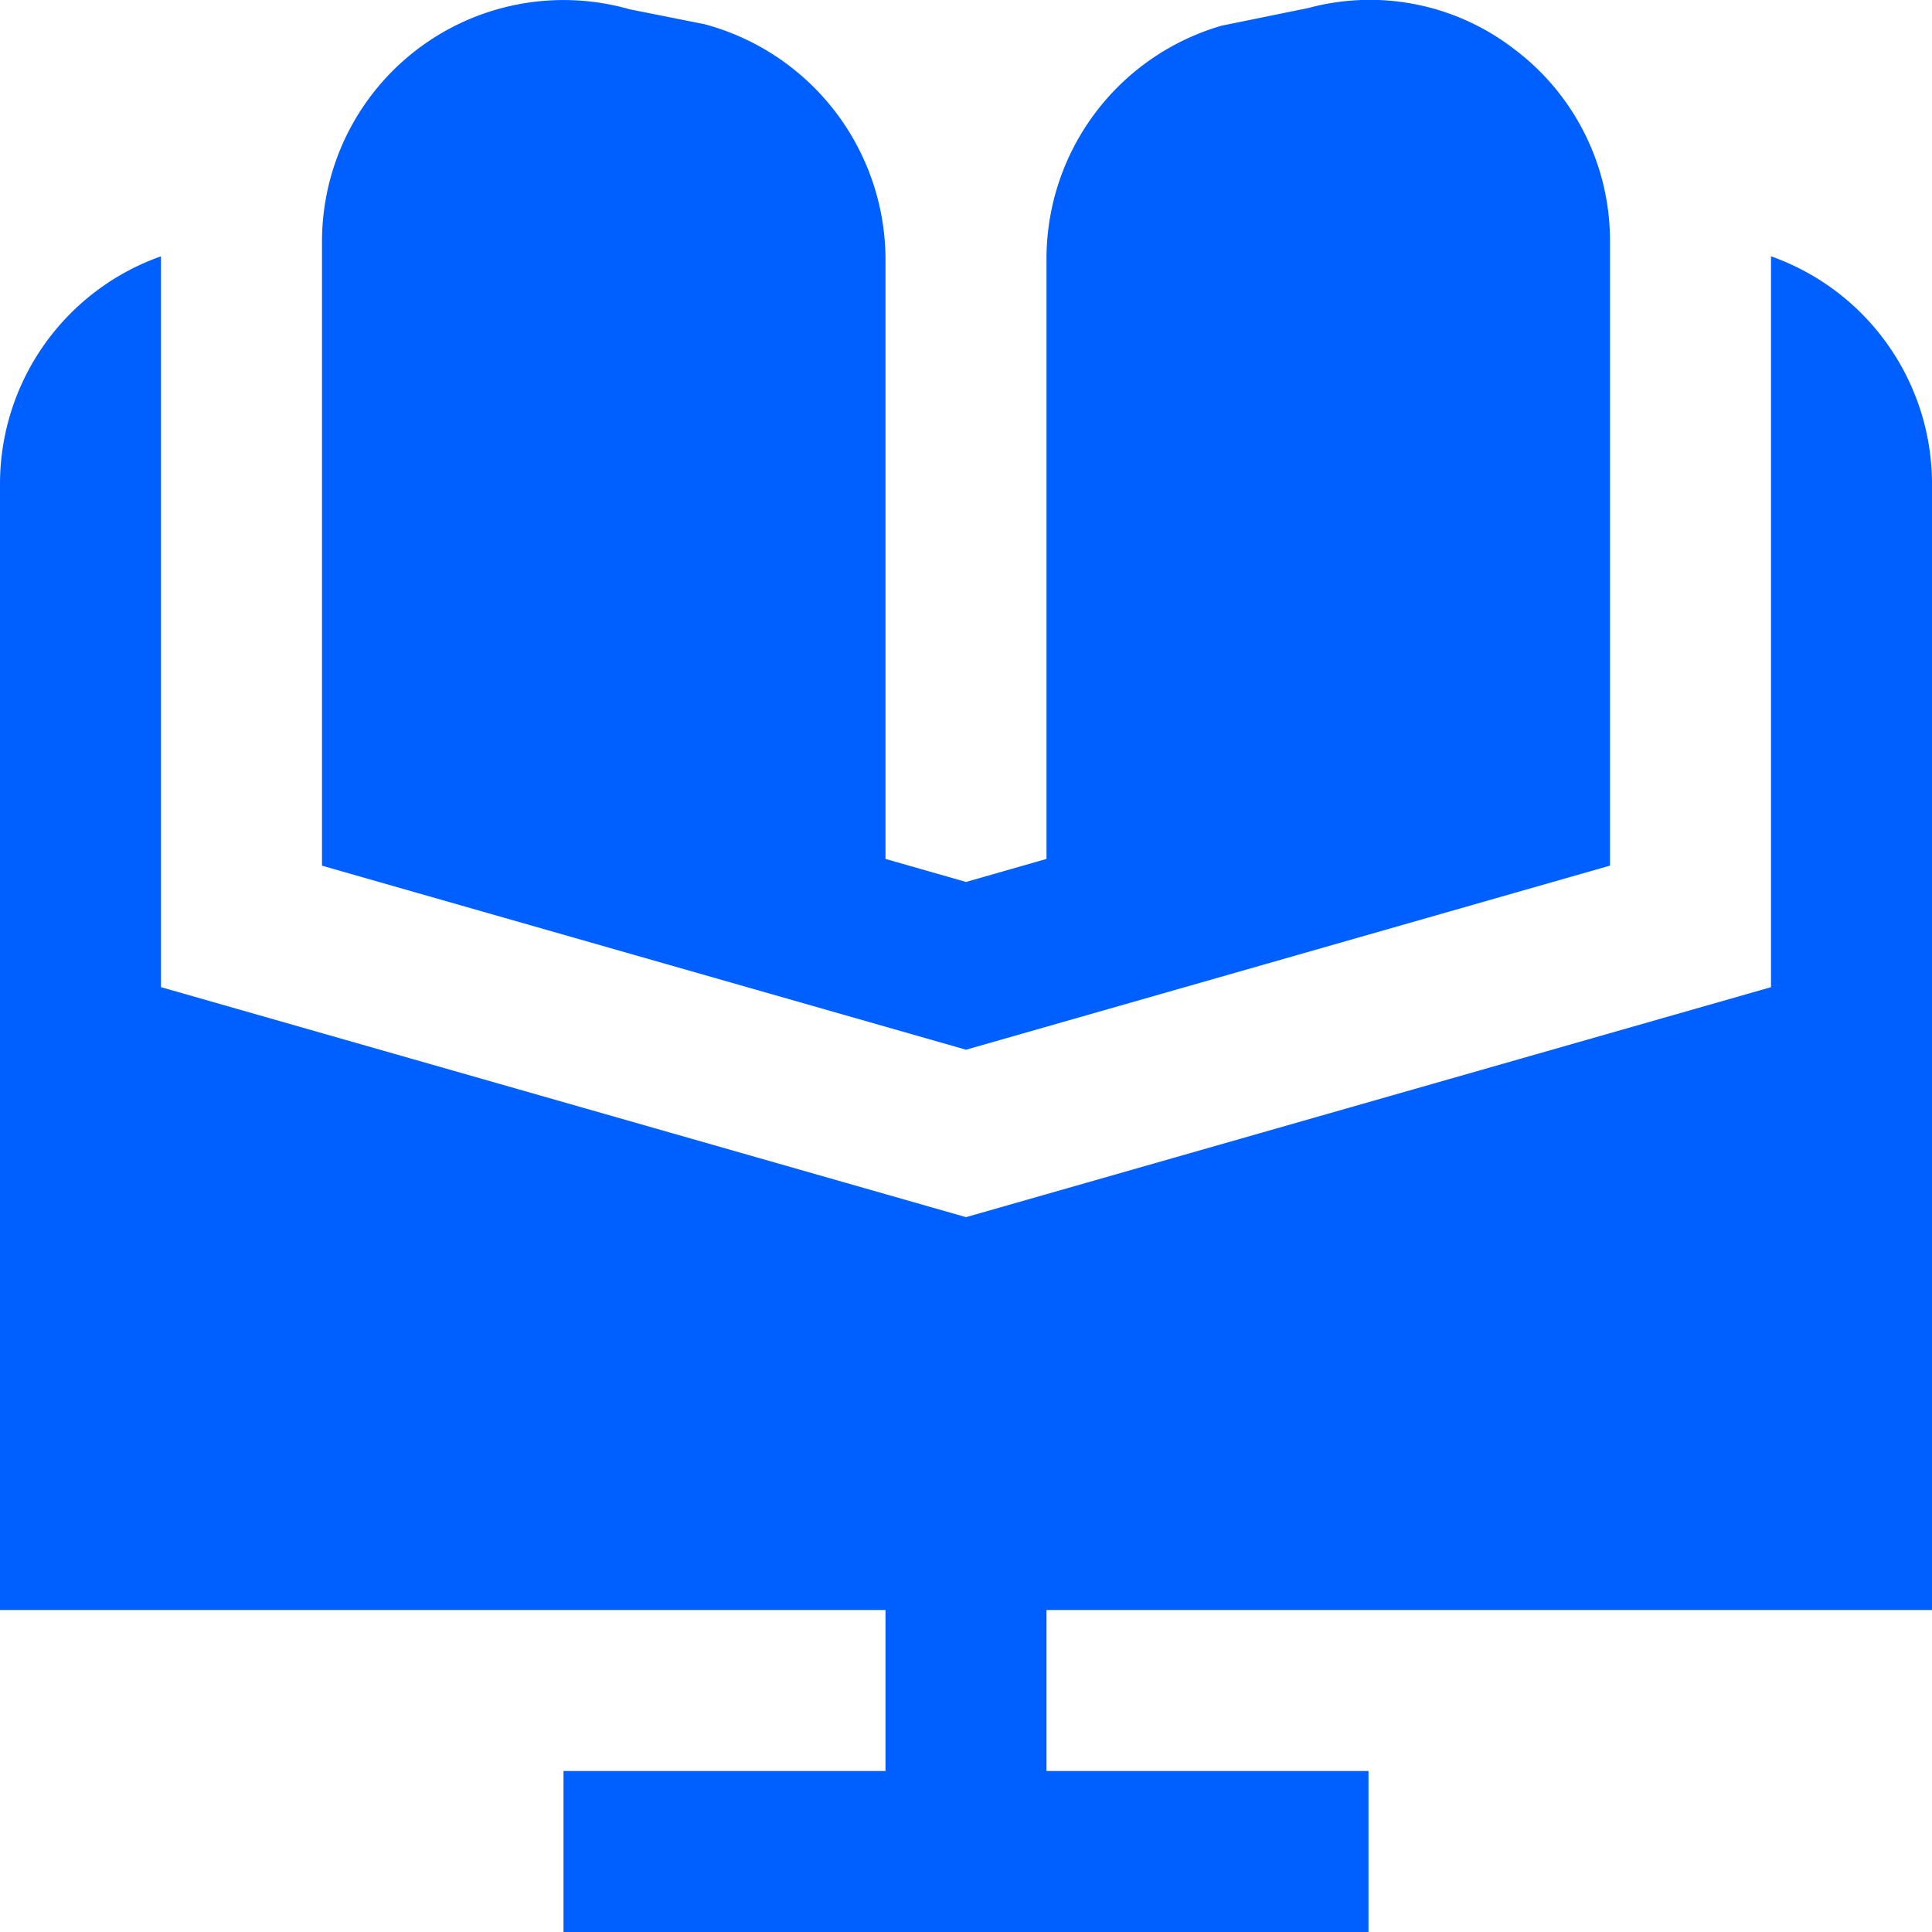 <svg id="Layer_1" data-name="Layer 1" xmlns="http://www.w3.org/2000/svg" viewBox="0 0 24 24"><defs><style>.cls-1{fill:#005fff;}</style></defs><path class="cls-1"  d="M12,13.04,4,10.754V3A3,3,0,0,1,7.824.116L8.749.3A3.032,3.032,0,0,1,11,3.2v7.47l1,.286,1-.286V3.2A3.015,3.015,0,0,1,15.176.319L16.251.1a2.933,2.933,0,0,1,2.556.508A2.976,2.976,0,0,1,20,3v7.753ZM24,20V6a3,3,0,0,0-2-2.816v9.079L12,15.12,2,12.263V3.184A3,3,0,0,0,0,6V20H11v2H7v2H17V22H13V20Z"/></svg>